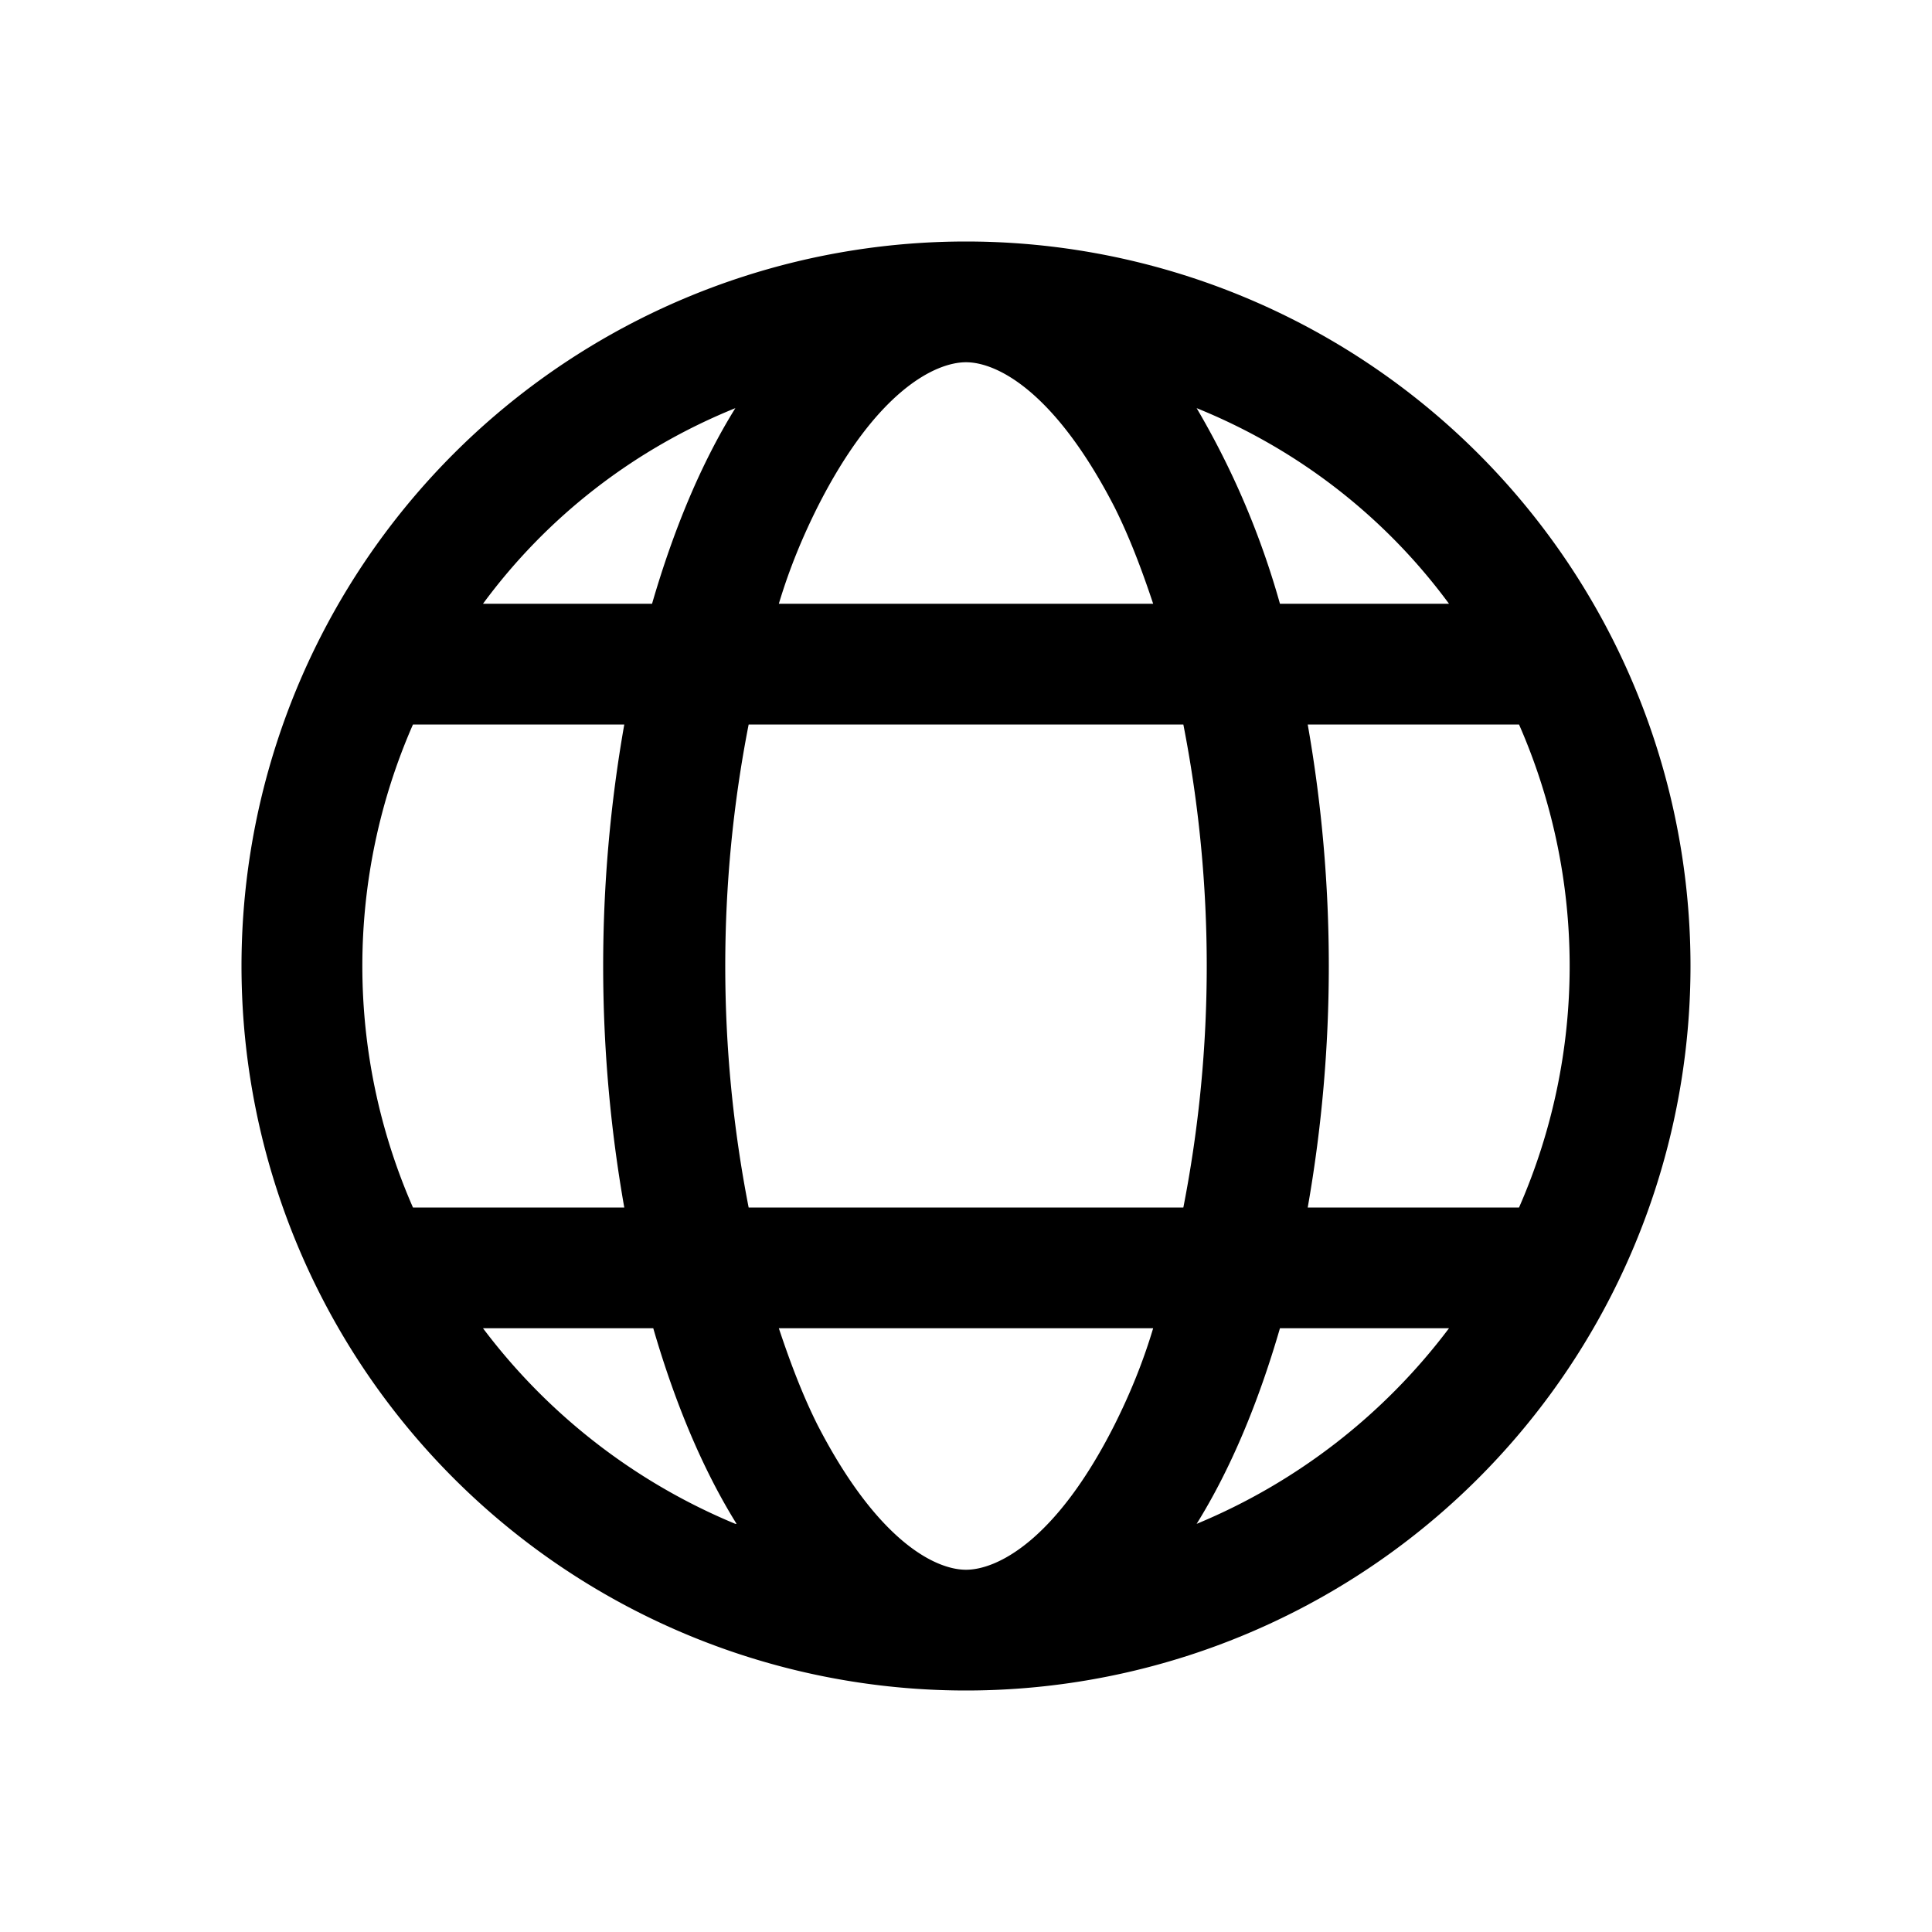 <svg xmlns="http://www.w3.org/2000/svg" width="16" height="16" viewBox="0 0 16 16" class="icon__3e6C locationIcon__ua2L"><path fill-rule="evenodd" clip-rule="evenodd" d="M8 14A6 6 0 108 2a6 6 0 000 12zM8 3c-.25 0-.74.23-1.23 1.2-.12.24-.23.5-.32.8h3.1c-.1-.3-.2-.56-.32-.8C8.73 3.23 8.25 3 8 3zm1.81 3H6.2a10.42 10.42 0 000 4H9.8a10.42 10.42 0 000-4zm1.02 4a11.54 11.54 0 000-4h1.75a4.98 4.98 0 010 4h-1.75zm-1.28 1h-3.1c.1.3.2.56.32.8.5.97.98 1.2 1.23 1.2s.74-.23 1.23-1.2c.12-.24.23-.5.32-.8zm.36 1.62c.28-.45.51-1 .69-1.62H12a5.02 5.02 0 01-2.09 1.62zm0-9.24c.84.34 1.56.9 2.09 1.62h-1.4a6.83 6.83 0 00-.69-1.62zM6.1 12.62c-.28-.45-.51-1-.69-1.62H4a5.02 5.02 0 002.09 1.62zM5.17 10a11.53 11.53 0 010-4H3.42a4.98 4.98 0 000 4h1.75zm.23-5c.18-.62.41-1.17.69-1.62-.84.34-1.56.9-2.09 1.62h1.4z"></path></svg>